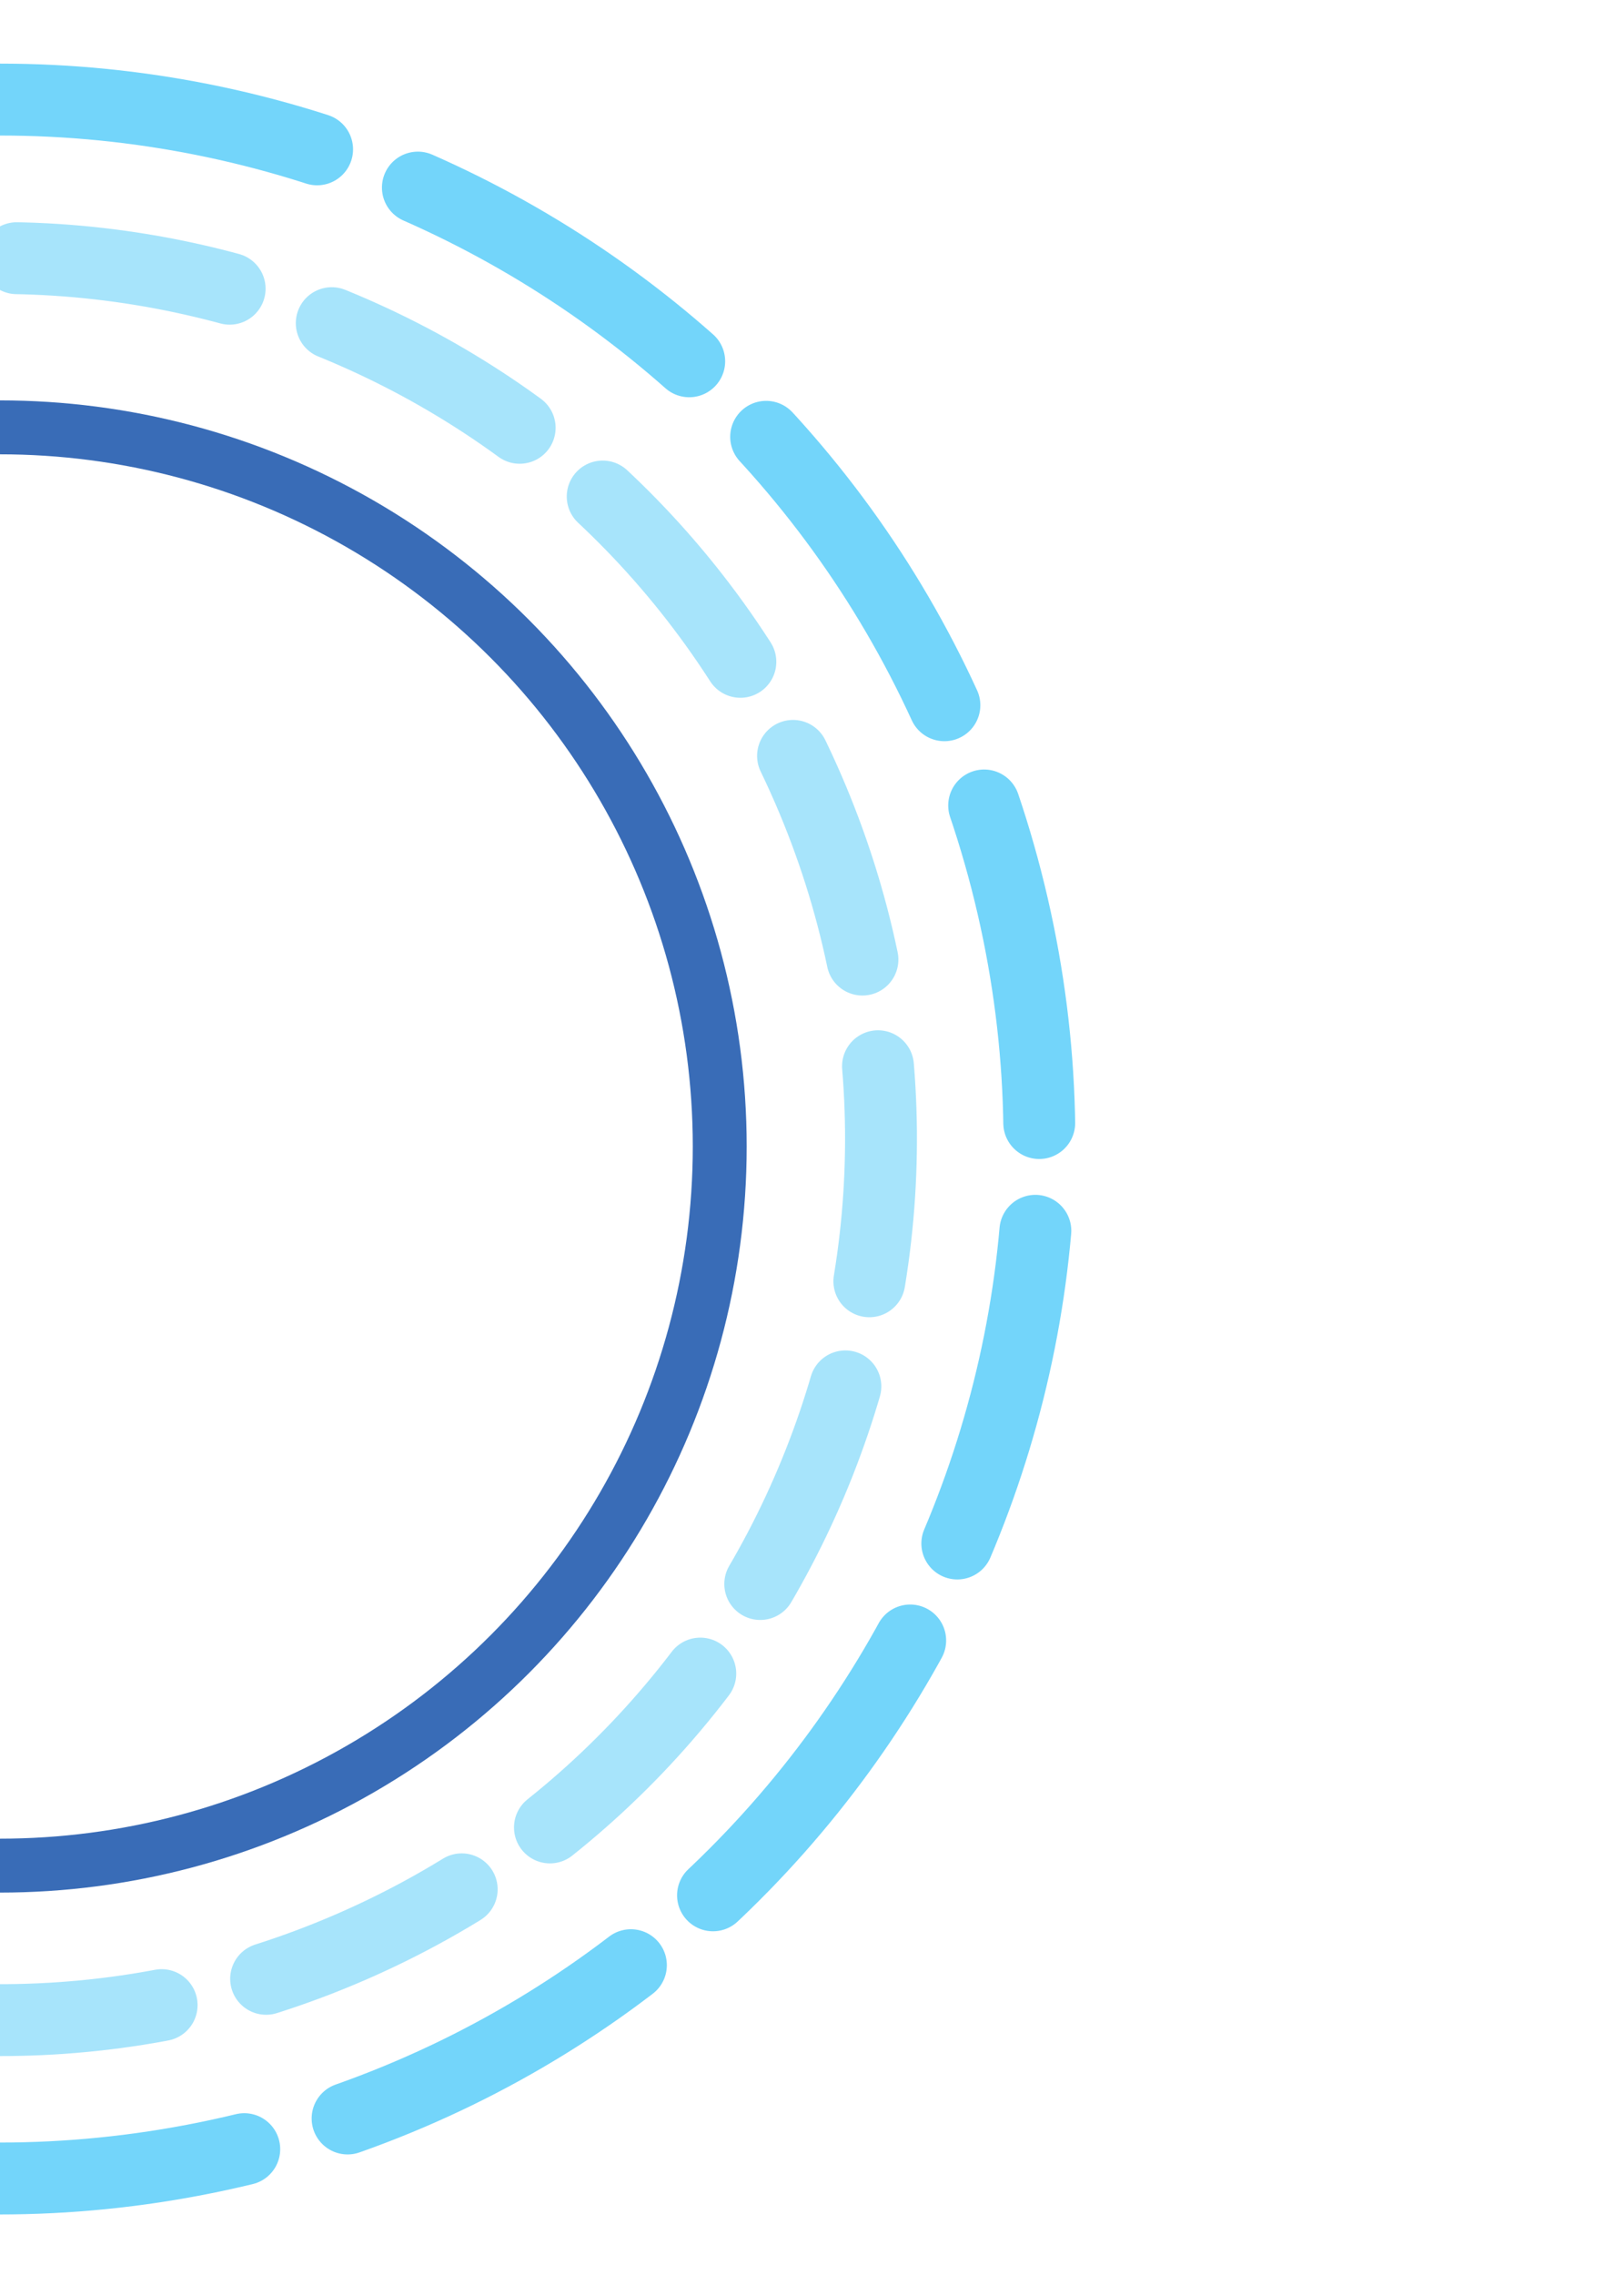 <?xml version="1.0" encoding="UTF-8"?>
<svg width="75px" height="105px" viewBox="0 0 75 105" version="1.1" xmlns="http://www.w3.org/2000/svg" xmlns:xlink="http://www.w3.org/1999/xlink">
    <!-- Generator: Sketch 52.2 (67145) - http://www.bohemiancoding.com/sketch -->
    <title>SyntheticIcon</title>
    <desc>Created with Sketch.</desc>
    <g id="SyntheticIcon" stroke="none" stroke-width="1" fill="none" fill-rule="evenodd">
        <g transform="translate(-59, -6)" id="Oval">
            <ellipse stroke="#396CB7" stroke-width="2.489" cx="59" cy="58.915" rx="33.239" ry="33.191"></ellipse>
            <path d="M58.988,106.562 C85.48,106.556 106.959,85.067 106.964,58.563 C106.97,32.059 85.498,10.578 59.007,10.583 C32.516,10.589 11.036,32.078 11.031,58.582 C11.026,85.086 32.497,106.567 58.988,106.562 Z" stroke="#50CAF9" stroke-width="3.319" opacity="0.8" stroke-linecap="round" stroke-dasharray="14.936,4.979" transform="translate(58.998, 58.572) rotate(75.567) translate(-58.998, -58.572) "></path>
            <path d="M58.987,99.245 C81.443,99.239 99.651,81.025 99.657,58.562 C99.663,36.099 81.464,17.894 59.008,17.9 C36.553,17.906 18.344,36.12 18.338,58.583 C18.332,81.046 36.532,99.251 58.987,99.245 Z" stroke="#50CAF9" stroke-width="3.319" opacity="0.5" stroke-linecap="round" stroke-dasharray="9.957,4.979" transform="translate(58.998, 58.573) rotate(66.567) translate(-58.998, -58.573) "></path>
        </g>
    </g>
</svg>